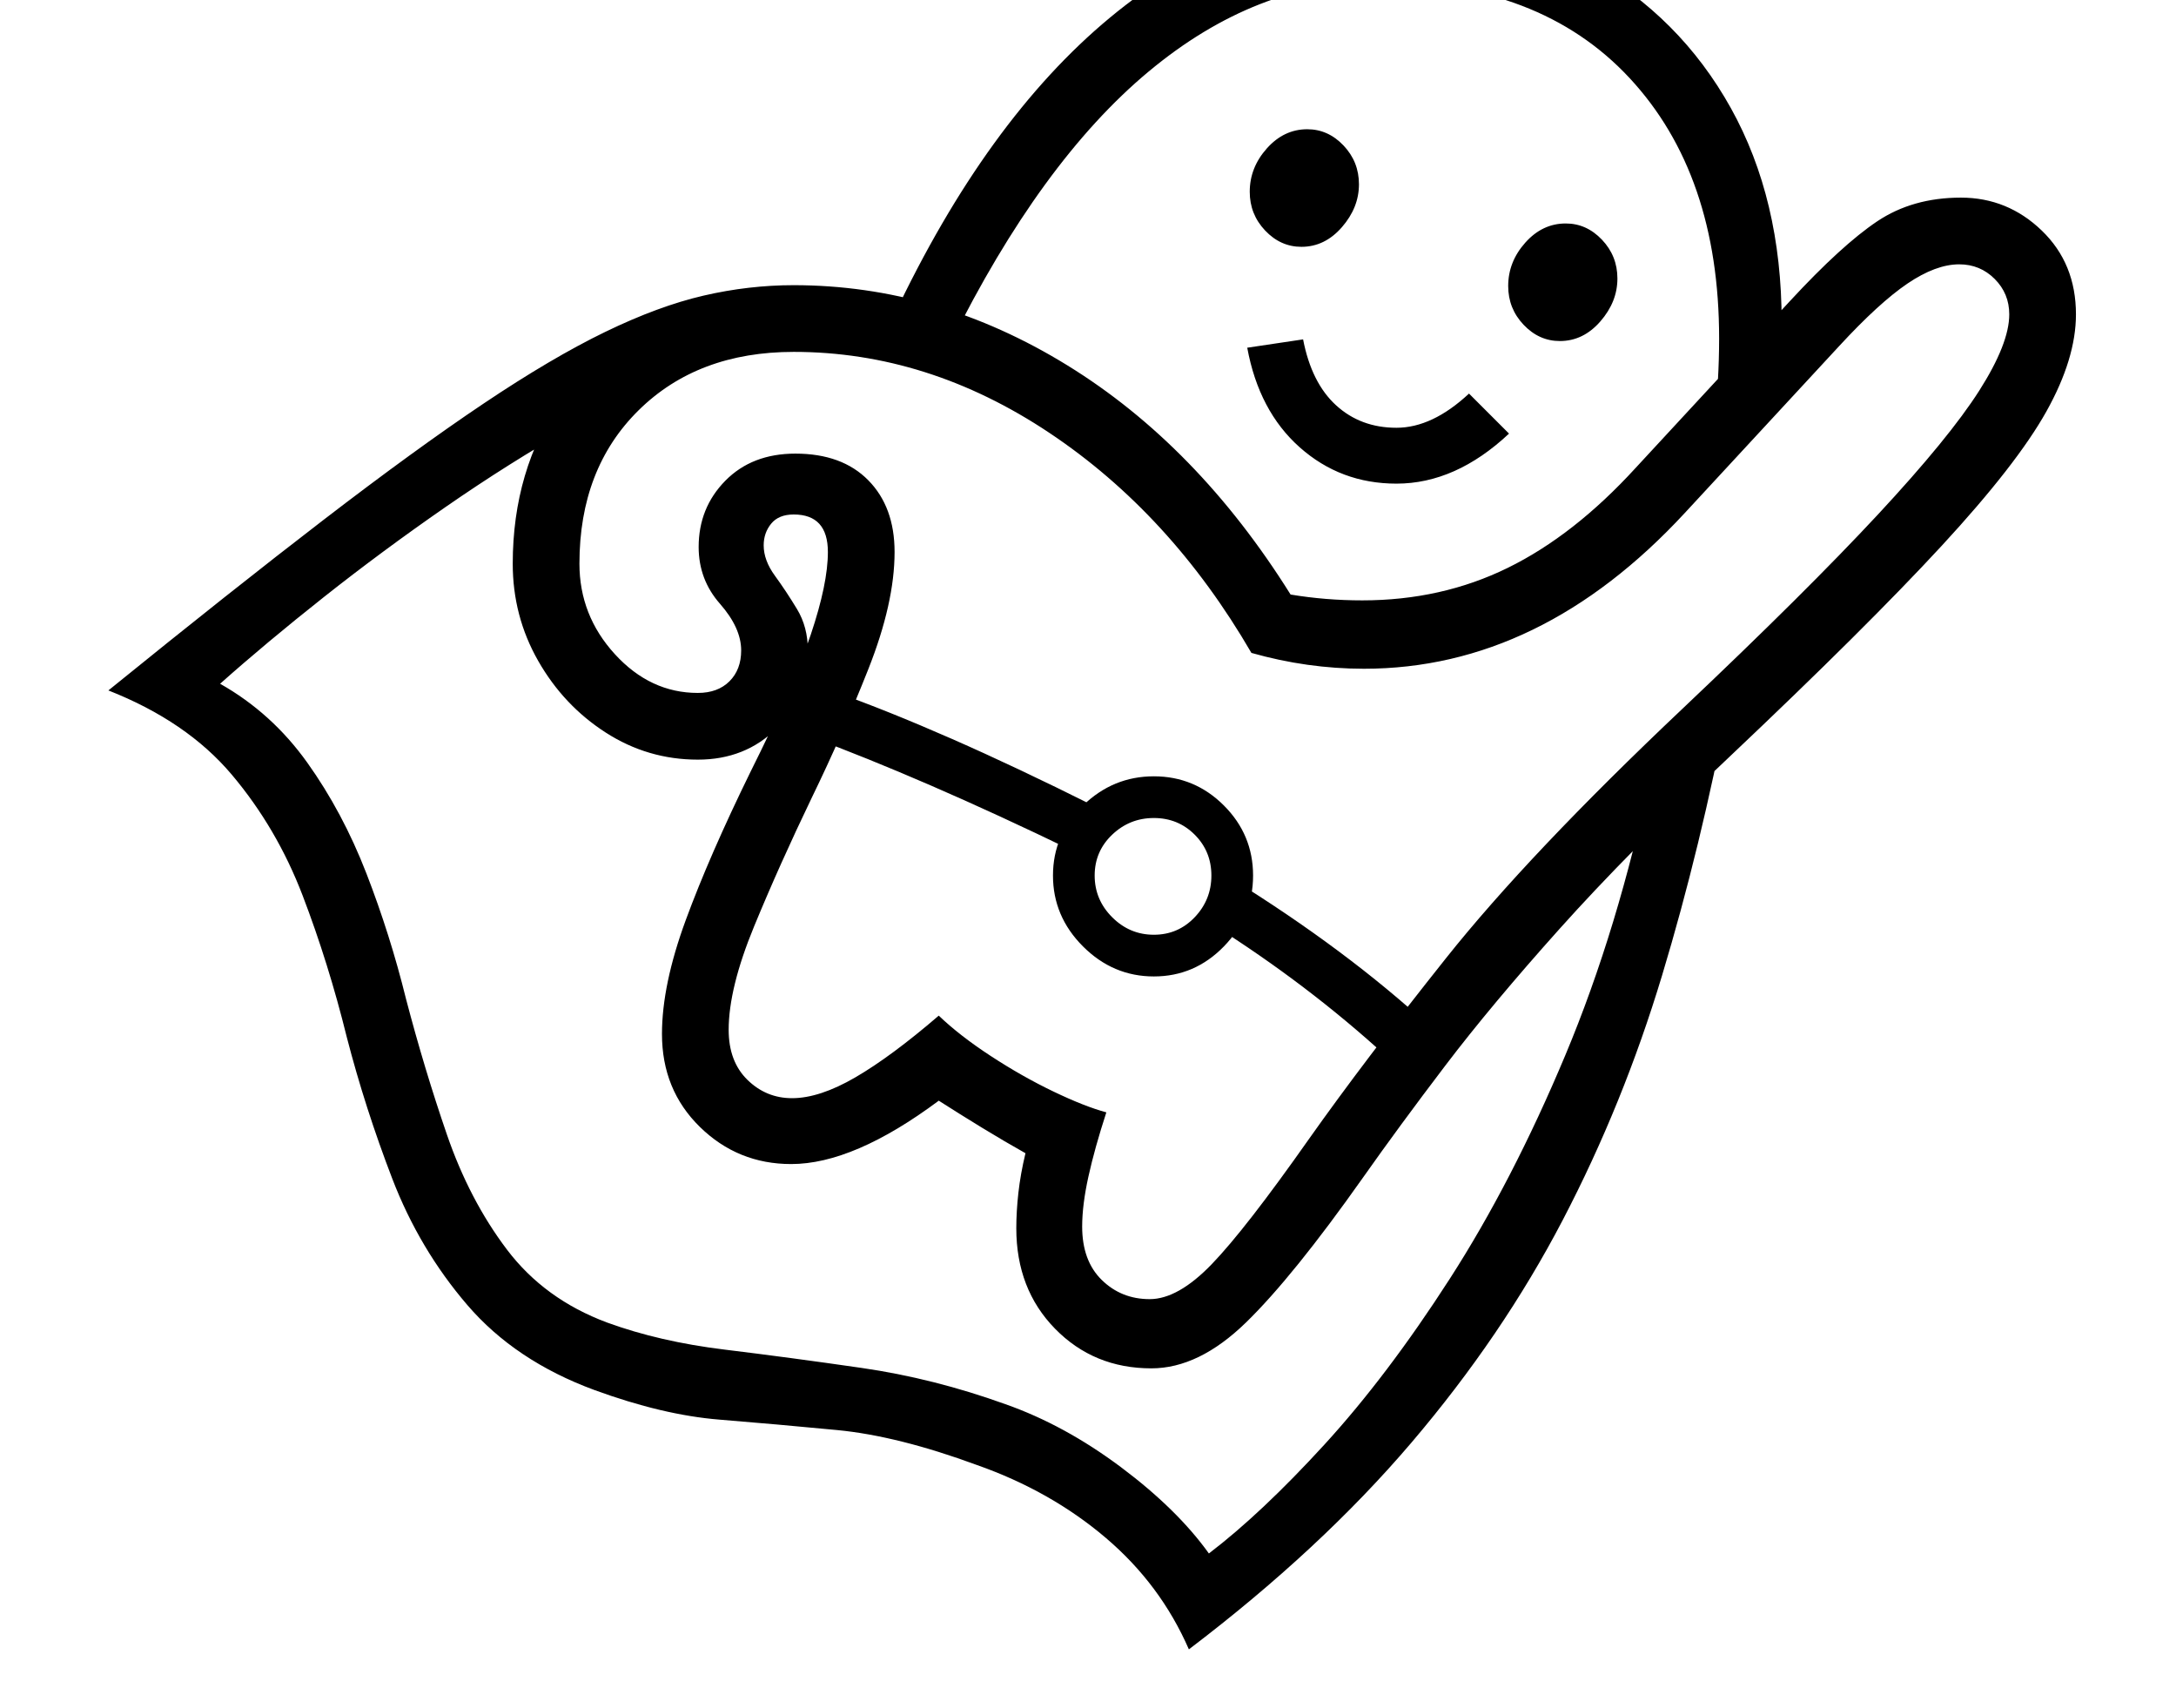 <svg xmlns="http://www.w3.org/2000/svg" viewBox="-10 0 2610 2048"><path d="M1416 1978q-34-78-100-134t-154-87q-95-35-168-42t-141-12.5-150-35.5q-95-35-152.5-102t-90-151.5T406 1244q-22-89-53-170t-85-145-148-101q148-120 258-204.5T570 484t146-86 118-43.5T942 342q172 0 328 96t268 275q42 7 86 7 95 0 174.5-39T1952 561l185-200q62-67 104.5-95.5T2342 237q56 0 97 39.5t41 100.5q0 53-35.5 116.5t-125.5 161T2064 908q-121 114-203 205.5T1723.5 1278t-98.5 134q-84 119-140.5 174t-113.5 55q-69 0-115.5-47.5T1209 1473q0-20 2.5-42.5t8.5-47.5q-25-14-52-30.5t-52-32.5q-102 76-177 76-64 0-109.5-44.5T784 1240q0-59 28.5-136.5T890 926q52-104 72.5-165t20.5-99q0-45-41-45-18 0-27 11t-9 26q0 18 13.5 36.5t26.5 40 13 49.5q0 56-37.5 93.5T827 911q-60 0-110.5-32.5t-81-86T605 676q0-112 58-197l14 33q-76 43-152.5 96t-146 108T254 820q62 35 104.5 94.5t71 133T477 1198q22 84 49 162.5t72 138 120 87.5q63 23 141 32.5t164.5 22T1196 1684q71 25 138.5 75.5T1440 1863q63-48 138.5-130.5t150.5-199 138.5-268T1970 928l93-85q-33 173-79.5 327t-119 293-181.5 267-267 248zm-138-957q-93-45-171.5-79T963 884l29-54q62 22 139.5 56t171.5 81zm96 150q-49 0-85-36t-36-85 36-84 85-35 84 35 35 84-35 85-84 36zm0-50q29 0 49-21t20-50-20-49-49-20-50 20-21 49 21 50 50 21zm279 146q-47-43-99-82.5t-109-75.5l21-56q139 86 240 179zm-284 291q34 0 74.5-42t116.5-150q65-92 164.5-217T2008 850q149-141 234.5-233T2364 468.5t36-91.5q0-25-17.5-42.5T2340 317q-28 0-62 23t-82 75l-185 200q-173 187-385 187-68 0-135-19-97-167-242.5-264T942 422q-115 0-186 70t-71 184q0 62 42.5 108.5T827 831q24 0 38-14t14-37q0-27-25.5-56T828 656q0-47 32-79.5t84-32.5q56 0 87.5 32t31.5 86q0 61-31.5 140.5T964 956q-39 81-69.5 155T864 1235q0 38 22.5 60t53.5 22q33 0 76-25t100-74q25 24 62.5 48.5t75 42.5 63.5 25q-14 43-21.5 77t-7.5 60q0 41 23.5 64t57.5 23zm296-978q-67 0-116-43.5T1486 417l67-10q10 52 39.5 79t72.5 27 87-41l48 48q-64 60-135 60zm-114-284q-25 0-43.5-19.5T1489 230q0-29 20.5-52t48.5-23q25 0 43.5 19.5T1620 221q0 28-20.5 51.5T1551 296zm494 216q4-29 5.5-55t1.5-51q0-197-107.5-312.5T1643-22q-146 0-275.5 108T1130 412l-68-33q111-235 259.5-358T1642-102q145 0 254 61t170 170.5 61 256.5v26l-2 26zm-184-103q-25 0-43.5-19.5T1799 343q0-29 20.5-52t48.5-23q25 0 43.5 19.5T1930 334q0 28-20.5 51.5T1861 409z"/></svg>